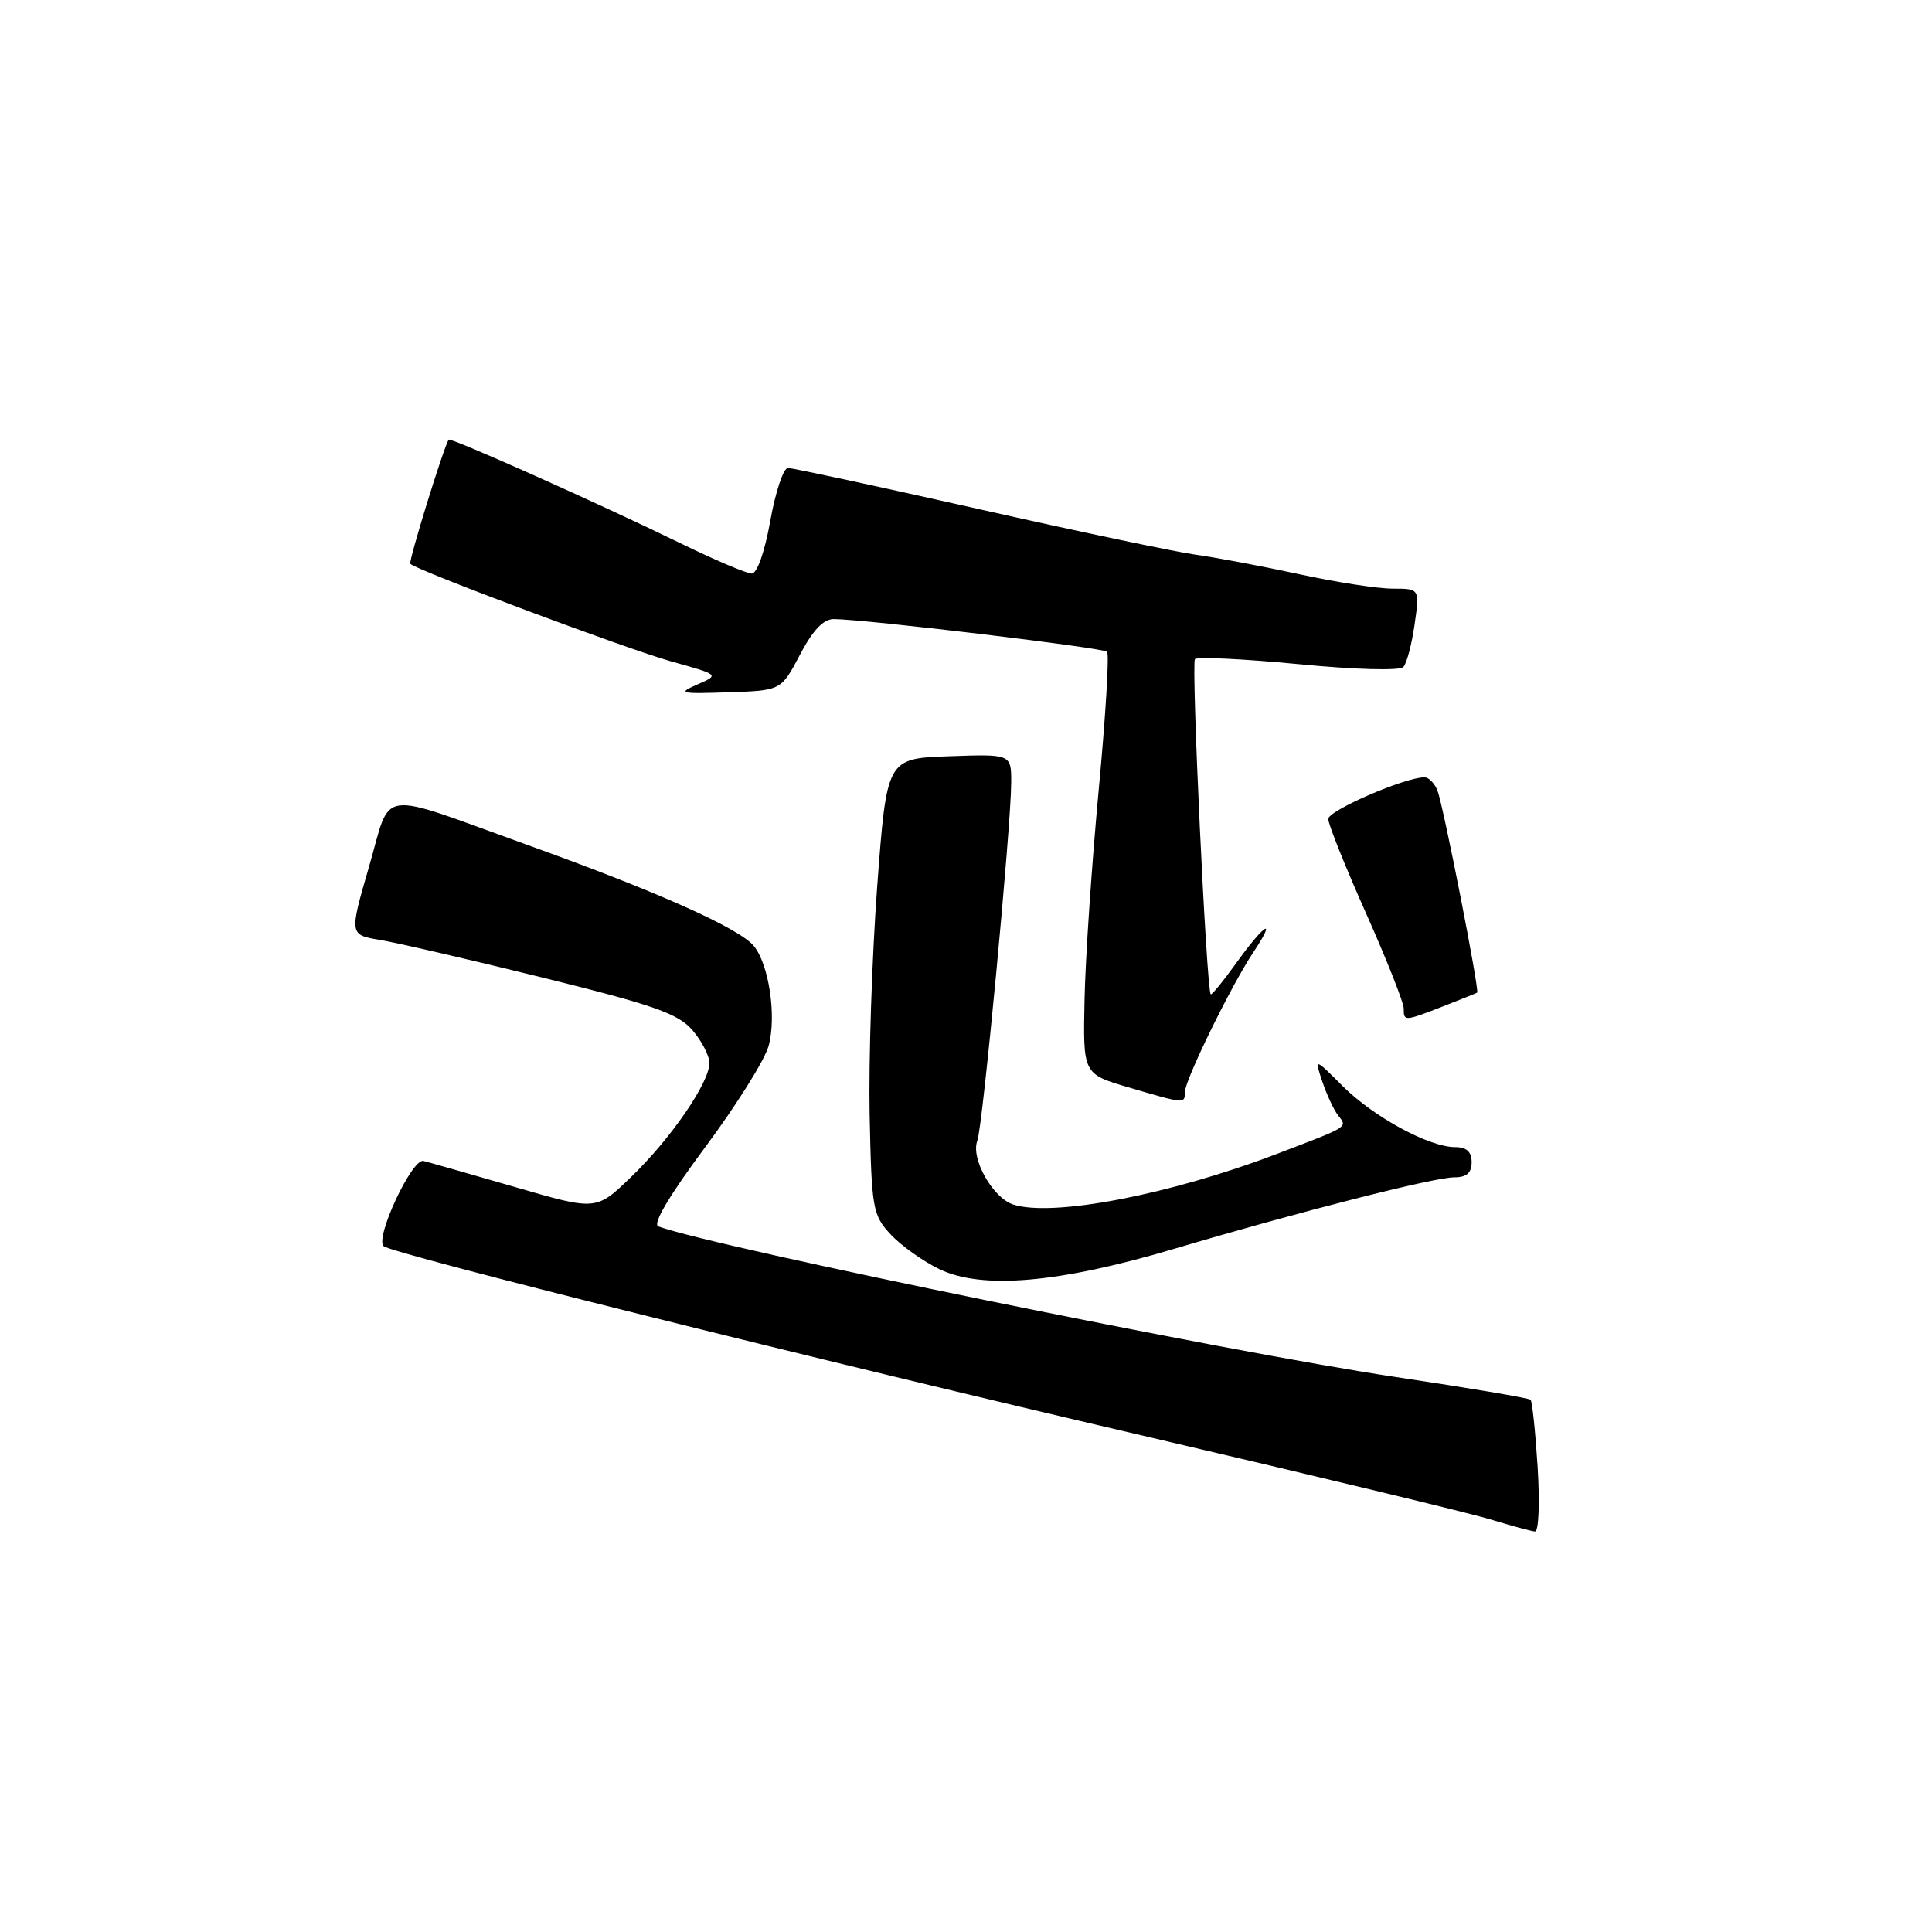 <?xml version="1.0" encoding="UTF-8" standalone="no"?>
<!DOCTYPE svg PUBLIC "-//W3C//DTD SVG 1.1//EN" "http://www.w3.org/Graphics/SVG/1.1/DTD/svg11.dtd" >
<svg xmlns="http://www.w3.org/2000/svg" xmlns:xlink="http://www.w3.org/1999/xlink" version="1.1" viewBox="0 0 256 256">
 <g >
 <path fill="currentColor"
d=" M 203.75 194.44 C 203.45 189.73 203.03 185.70 202.81 185.48 C 202.59 185.25 194.57 183.90 185.00 182.47 C 162.63 179.13 95.06 165.33 87.24 162.51 C 86.42 162.22 88.65 158.46 93.44 152.01 C 97.55 146.49 101.33 140.46 101.84 138.60 C 102.92 134.70 101.90 127.80 99.89 125.35 C 97.96 123.00 87.13 118.16 70.00 112.00 C 49.61 104.66 51.95 104.34 48.89 114.87 C 46.28 123.87 46.28 123.87 50.39 124.55 C 52.65 124.93 62.38 127.18 72.00 129.56 C 86.67 133.19 89.86 134.31 91.75 136.50 C 92.99 137.94 94.00 139.90 94.00 140.86 C 94.00 143.45 88.89 150.88 83.62 155.96 C 79.00 160.42 79.00 160.42 68.25 157.29 C 62.34 155.58 56.87 154.02 56.11 153.83 C 54.59 153.47 49.66 164.03 50.83 165.12 C 51.91 166.12 108.13 180.15 152.03 190.37 C 174.33 195.57 194.80 200.50 197.53 201.34 C 200.26 202.17 202.90 202.89 203.39 202.93 C 203.89 202.97 204.04 199.20 203.75 194.44 Z  M 155.50 165.50 C 172.11 160.57 190.01 156.00 192.73 156.00 C 194.33 156.00 195.00 155.41 195.00 154.00 C 195.00 152.61 194.33 152.00 192.82 152.00 C 189.37 152.00 182.00 148.00 177.91 143.91 C 174.16 140.16 174.16 140.16 175.22 143.33 C 175.81 145.07 176.74 147.07 177.29 147.77 C 178.56 149.41 178.91 149.19 169.21 152.89 C 155.00 158.32 139.43 161.30 134.24 159.60 C 131.53 158.71 128.60 153.49 129.50 151.16 C 130.21 149.31 133.96 109.67 133.99 103.71 C 134.00 99.92 134.00 99.92 125.75 100.21 C 117.50 100.50 117.50 100.50 116.23 117.50 C 115.54 126.85 115.09 140.43 115.23 147.67 C 115.49 160.15 115.63 160.99 118.00 163.55 C 119.38 165.04 122.30 167.13 124.50 168.18 C 130.15 170.89 140.30 170.01 155.50 165.50 Z  M 157.00 144.72 C 157.00 143.13 163.11 130.64 166.03 126.25 C 169.29 121.36 167.59 122.35 163.89 127.50 C 162.12 129.97 160.56 131.88 160.43 131.75 C 159.86 131.13 157.82 87.85 158.34 87.33 C 158.66 87.01 164.82 87.31 172.03 88.00 C 179.57 88.73 185.48 88.89 185.95 88.38 C 186.40 87.90 187.07 85.36 187.44 82.75 C 188.12 78.00 188.12 78.00 184.55 78.00 C 182.59 78.00 177.05 77.15 172.24 76.10 C 167.43 75.06 161.25 73.89 158.50 73.51 C 155.75 73.13 142.70 70.39 129.50 67.41 C 116.30 64.44 105.01 62.01 104.41 62.01 C 103.81 62.00 102.76 65.15 102.07 69.00 C 101.33 73.13 100.32 76.00 99.61 76.00 C 98.94 76.00 94.59 74.15 89.95 71.88 C 79.50 66.78 59.71 57.94 59.46 58.26 C 58.83 59.10 54.09 74.42 54.37 74.71 C 55.25 75.59 83.21 86.05 88.94 87.64 C 95.33 89.42 95.33 89.42 92.42 90.69 C 89.74 91.86 90.07 91.95 96.50 91.73 C 103.50 91.50 103.50 91.50 106.00 86.75 C 107.72 83.48 109.12 82.01 110.50 82.03 C 114.77 82.07 146.17 85.83 146.69 86.36 C 147.00 86.67 146.50 94.93 145.58 104.71 C 144.67 114.49 143.82 126.96 143.71 132.40 C 143.50 142.30 143.50 142.30 149.50 144.07 C 156.97 146.27 157.00 146.27 157.00 144.72 Z  M 191.23 133.34 C 193.58 132.42 195.60 131.61 195.73 131.53 C 196.07 131.30 191.25 106.75 190.47 104.75 C 190.09 103.79 189.32 103.00 188.75 103.00 C 186.15 103.00 176.00 107.40 176.00 108.52 C 176.00 109.21 178.25 114.83 181.00 121.00 C 183.75 127.17 186.00 132.85 186.00 133.61 C 186.00 135.35 186.06 135.35 191.23 133.34 Z "/>
</g>
</svg>